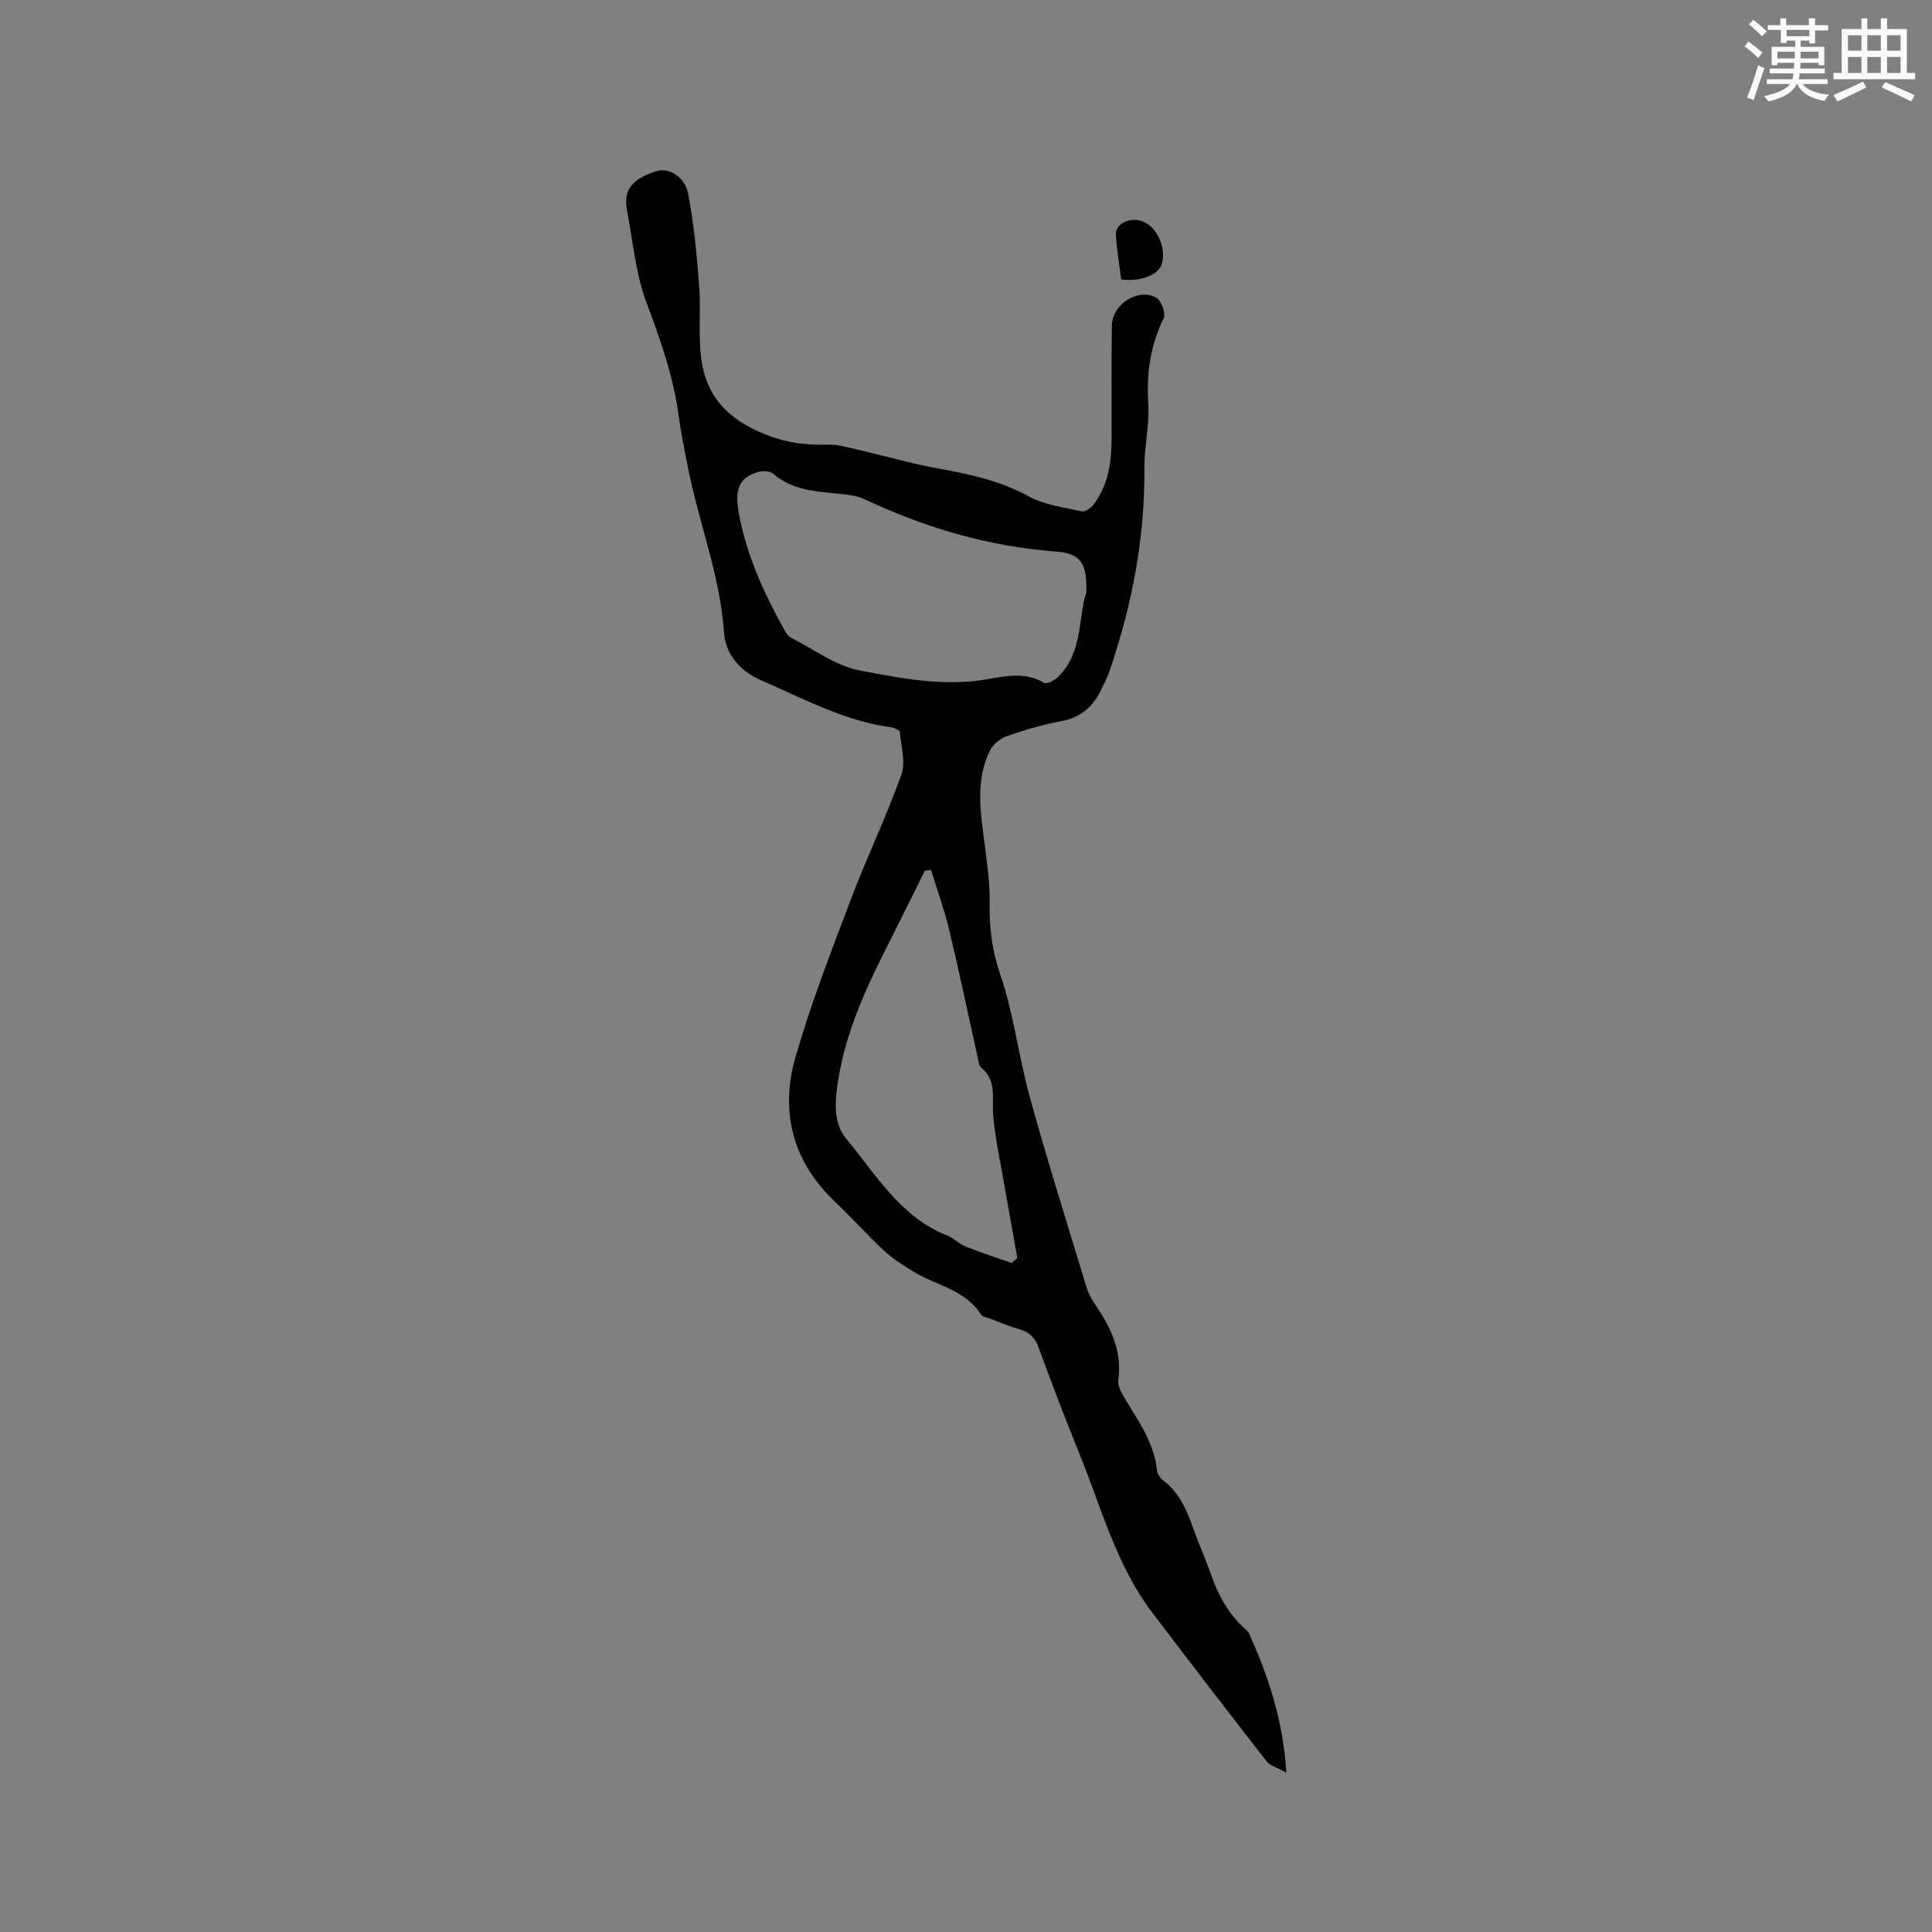 <svg enable-background="new 0 0 400 400" viewBox="0 0 400 400" xmlns="http://www.w3.org/2000/svg"><rect x="0" y="0" width="400" height="400" fill="#808080" stroke="none"/><path d="m266.33 367.02c-1.93-1.08-3.38-1.44-4.1-2.37-7.95-10.19-15.82-20.45-23.64-30.74-7.51-9.89-10.59-21.84-15.17-33.09-2.95-7.25-5.73-14.58-8.43-21.93-.74-2-1.9-3.09-3.9-3.67-2.13-.62-4.19-1.49-6.27-2.27-.59-.22-1.42-.33-1.7-.77-3.27-5.17-9.25-6.01-13.96-8.88-2.14-1.3-4.31-2.67-6.13-4.36-3.49-3.24-6.67-6.83-10.13-10.11-8.8-8.35-11.45-18.63-8.21-29.94 3.14-10.95 7.29-21.63 11.33-32.31 3.33-8.81 7.42-17.33 10.6-26.19.93-2.6-.05-5.9-.33-8.87-.04-.38-1.15-.85-1.81-.94-9.62-1.31-18.05-5.88-26.77-9.68-4.49-1.95-7.5-5.35-7.82-10.02-.82-11.87-5.28-22.87-7.52-34.38-.69-3.53-1.41-7.07-1.89-10.63-1.09-8.03-3.75-15.53-6.59-23.1-2.28-6.06-2.84-12.77-4.07-19.21-.81-4.24 1-6.53 6.19-8.15 2.39-.75 5.77 1.12 6.47 4.75 1.22 6.29 1.79 12.73 2.28 19.13.39 5.05-.26 10.21.46 15.2.88 6.14 3.87 10.67 9.99 13.94 5.39 2.89 10.49 3.8 16.25 3.63 1.85-.06 3.74.49 5.58.91 5.87 1.35 11.68 3.03 17.6 4.1 6.38 1.15 12.54 2.51 18.35 5.7 3.24 1.78 7.23 2.27 10.93 3.09.7.16 1.93-.67 2.47-1.38 3.19-4.17 3.77-9.09 3.76-14.15-.01-7.63-.05-15.26.05-22.88.05-4.4 5.29-7.88 9.15-5.85 1.05.55 2.07 3.31 1.57 4.31-2.8 5.67-3.57 11.48-3.18 17.75.27 4.39-.85 8.84-.81 13.27.13 14.48-2.57 28.43-7.23 42.05-.41 1.2-1 2.33-1.54 3.48-1.69 3.66-4.22 6.09-8.44 6.85-3.84.7-7.63 1.83-11.31 3.12-1.38.48-2.88 1.74-3.5 3.03-3.06 6.37-1.85 13.03-1 19.67.5 3.97 1.06 7.98.99 11.96-.09 5.1.51 9.78 2.22 14.76 2.8 8.16 3.77 16.92 6.08 25.27 3.67 13.25 7.8 26.38 11.8 39.55.39 1.29 1.14 2.52 1.9 3.65 3.13 4.66 5.46 9.49 4.63 15.39-.15 1.1.54 2.45 1.16 3.5 2.83 4.82 6.27 9.34 6.85 15.2.07.75.67 1.63 1.29 2.1 3.49 2.64 4.99 6.44 6.38 10.36 1.1 3.09 2.47 6.08 3.54 9.18 1.48 4.28 3.61 8.09 6.98 11.17.31.29.68.58.85.94 4.03 8.88 7.07 18.02 7.75 28.86zm-41.41-244.37c.16-6.26-1.3-8.09-6.4-8.47-13.9-1.04-26.98-4.92-39.54-10.83-1.66-.78-3.66-.95-5.53-1.14-4.74-.48-9.47-.77-13.36-4.12-.67-.58-2.17-.67-3.1-.39-3.84 1.16-4.95 3.35-4.04 8.46 1.57 8.75 5.24 16.71 9.54 24.42.3.54.71 1.15 1.22 1.41 4.71 2.39 9.25 5.85 14.25 6.81 8.65 1.66 17.47 3.4 26.46 1.82 3.89-.68 7.91-1.54 11.75.76.53.32 2.07-.47 2.77-1.13 5.35-5.1 4.22-12.33 5.98-17.6zm-32.16 57.45c-.43.06-.86.13-1.29.19-2.21 4.44-4.39 8.89-6.63 13.31-4.95 9.74-9.74 19.53-11.38 30.51-.61 4.07-.95 8.41 1.73 11.63 6.19 7.44 11.19 16.24 20.92 20.05 1.36.53 2.44 1.75 3.8 2.29 3.14 1.25 6.36 2.29 9.55 3.41.39-.34.78-.68 1.17-1.02-.95-5.36-1.93-10.71-2.86-16.07-.79-4.56-1.8-9.11-2.16-13.71-.26-3.41.81-6.95-2.43-9.62-.55-.45-.63-1.54-.81-2.37-1.93-8.67-3.74-17.37-5.81-26.01-1.01-4.26-2.52-8.39-3.8-12.59z" fill="#010000"/><path d="m232.13 57.85c-.37-3.03-.91-6.15-1.1-9.28-.14-2.37 3.21-3.8 5.8-2.63 2.85 1.29 4.64 5.45 3.72 8.66-.65 2.29-4.31 3.79-8.42 3.25z" fill="#010000"/><g fill="#fafafb"><path d="m361.2 9.6.8-1c.9.7 1.9 1.4 2.9 2.3l-.9 1.1c-1-1-2-1.8-2.8-2.4zm.5 10.6c.9-2.1 1.6-4.3 2.3-6.7.4.2.8.4 1.3.6-.7 2.1-1.5 4.3-2.2 6.6zm.4-15.2.9-.9c1 .8 2 1.6 2.8 2.4l-1 1c-.9-.9-1.8-1.7-2.7-2.5zm12.5-1.2h1.2v1.4h2.7v1.1h-2.7v2.7h-1.2v-.6h-1.8v1.3h4.9v3.8h-1.2v-.5h-3.7c0 .4-.1.9-.1 1.2h5.1v1h-5.2c0 .5-.1.9-.2 1.2h6v1h-5.2c1.1 1.3 2.9 2 5.5 2.2-.4.4-.7.8-.9 1.3-2.9-.5-4.8-1.6-5.7-3.5h-.1c-.8 1.7-2.7 2.9-5.9 3.6-.2-.4-.6-.8-.9-1.1 2.8-.6 4.6-1.4 5.4-2.5h-4.8v-1h5.3c.1-.3.2-.7.2-1.2h-4.9v-1h5c0-.4 0-.8.1-1.2h-3.5v.5h-1.2v-3.8h4.9v-1.3h-1.8v.5h-1.2v-2.7h-2.7v-1h2.6v-1.4h1.2v1.4h4.7v-1.4zm-6.6 8.3h3.6c0-.4 0-.9 0-1.4h-3.6zm1.9-4.6h4.7v-1.3h-4.7zm6.6 3.2h-3.7v1.4h3.7z"/><path d="m385.3 3.8h1.3v2.2h2.8v-2.2h1.3v2.2h4.1v9.1h1.7v1.3h-16.9v-1.3h1.7v-9.1h4.1v-2.2zm.4 13.1.7 1.2c-1.8.9-3.8 1.9-6 2.9-.2-.4-.5-.8-.8-1.3 2.3-1 4.3-1.9 6.1-2.8zm-3.1-6.4h2.8v-3.2h-2.8zm0 4.6h2.8v-3.3h-2.8zm4-4.6h2.8v-3.2h-2.8zm0 4.6h2.8v-3.3h-2.8zm3.7 1.9c2.1.9 4.1 1.8 6.1 2.7l-.7 1.3c-2.2-1.1-4.2-2-6.1-2.9zm3.2-9.7h-2.8v3.2h2.8zm-2.8 7.8h2.8v-3.3h-2.8z"/></g></svg>